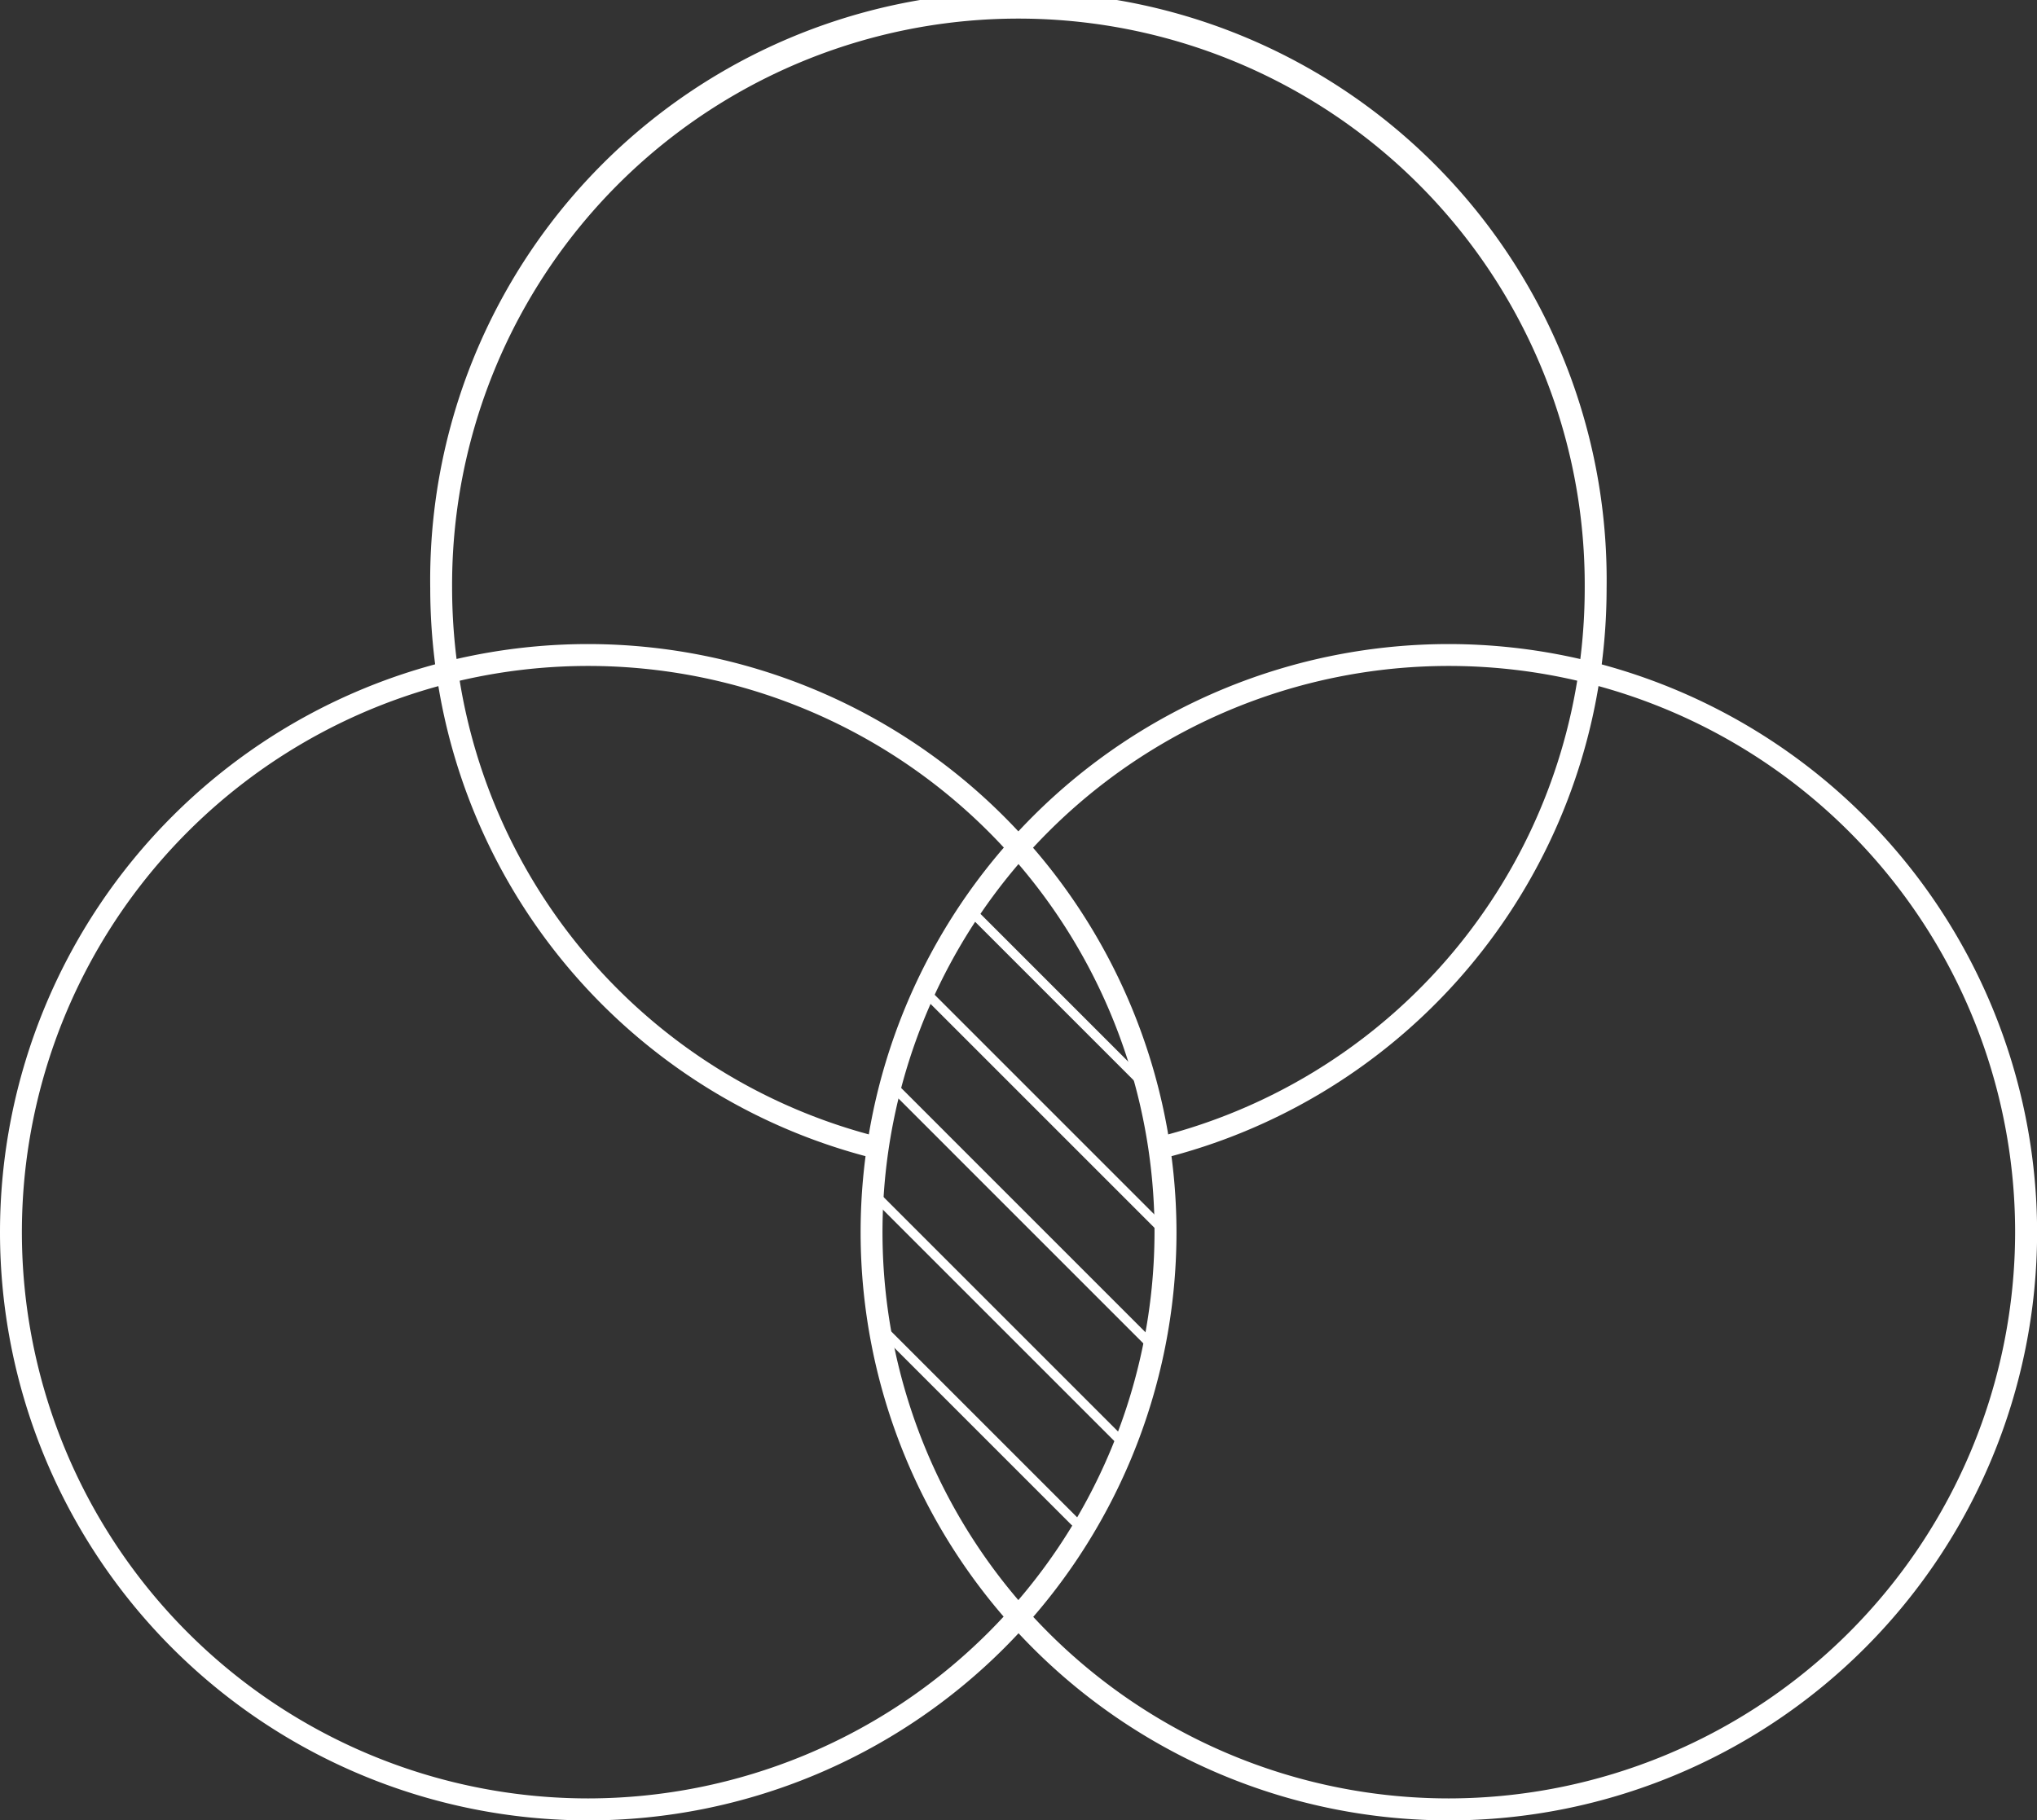 <svg id="Group_40" data-name="Group 40" xmlns="http://www.w3.org/2000/svg" xmlns:xlink="http://www.w3.org/1999/xlink" width="104.232" height="93.156" viewBox="0 0 104.232 93.156">
  <rect x="0" y="0" width="104.232" height="93.156" fill="#333333" stroke="none"/>
  <defs>
    <clipPath id="clip-path">
      <rect id="Rectangle_32" data-name="Rectangle 32" width="104.232" height="93.156" fill="#fff"/>
    </clipPath>
  </defs>
  <g id="Group_25" data-name="Group 25" clip-path="url(#clip-path)">
    <path id="Path_557" data-name="Path 557" d="M160.438,59.293l.272-1.086a28.847,28.847,0,0,1-21.6-23.881A29.436,29.436,0,0,1,138.8,30.1a28.978,28.978,0,1,1,57.955,0,29.437,29.437,0,0,1-.306,4.228,28.847,28.847,0,0,1-21.6,23.881l.272,1.086a29.963,29.963,0,0,0,22.436-24.805,30.561,30.561,0,0,0,.318-4.389,30.1,30.1,0,1,0-60.194,0A30.562,30.562,0,0,0,138,34.488,29.963,29.963,0,0,0,160.438,59.293Z" transform="translate(-115.666)" fill="#fff"/>
    <path id="Ellipse_27" data-name="Ellipse 27" d="M26.6-3.5A30.1,30.1,0,1,0,56.7,26.6,30.132,30.132,0,0,0,26.6-3.5Zm0,59.076A28.978,28.978,0,1,1,55.576,26.6,29.011,29.011,0,0,1,26.6,55.576Z" transform="translate(47.537 36.461)" fill="#fff"/>
    <path id="Ellipse_28" data-name="Ellipse 28" d="M26.6-3.5A30.1,30.1,0,1,0,56.7,26.6,30.132,30.132,0,0,0,26.6-3.5Zm0,59.076A28.978,28.978,0,1,1,55.576,26.6,29.011,29.011,0,0,1,26.6,55.576Z" transform="translate(3.5 36.461)" fill="#fff"/>
    <path id="Path_558" data-name="Path 558" d="M285.124,268.954l-.179.2a29.789,29.789,0,0,0-5.558,9.04,29.635,29.635,0,0,0-1.5,5.231,30.07,30.07,0,0,0,0,11.154,29.591,29.591,0,0,0,3.886,10.019,29.979,29.979,0,0,0,3.173,4.251l.179.2.179-.2a29.788,29.788,0,0,0,5.558-9.04,29.633,29.633,0,0,0,1.5-5.231,30.07,30.07,0,0,0,0-11.154,29.592,29.592,0,0,0-3.886-10.019,29.982,29.982,0,0,0-3.173-4.251Zm0,39.373a29.3,29.3,0,0,1-5.289-8.692,29.15,29.15,0,0,1-1.477-5.146,29.59,29.59,0,0,1,0-10.975,29.112,29.112,0,0,1,3.823-9.857,29.5,29.5,0,0,1,2.943-3.981,29.3,29.3,0,0,1,5.29,8.692,29.155,29.155,0,0,1,1.477,5.146,29.592,29.592,0,0,1,0,10.975,29.112,29.112,0,0,1-3.823,9.857A29.5,29.5,0,0,1,285.124,308.327Z" transform="translate(-233.008 -225.943)" fill="#fff"/>
    <path id="Line_90" data-name="Line 90" d="M8.007,8.346l.339-.339L-.721-1.061l-.339.339Z" transform="translate(50.518 47.457)" fill="#fff"/>
    <path id="Path_559" data-name="Path 559" d="M289.712,328.742l.168-.168h.241v-.1L277.709,316.06l-.339.339Z" transform="translate(-230.247 -265.515)" fill="#fff"/>
    <path id="Line_91" data-name="Line 91" d="M12.41,12.749l.339-.339L-.721-1.061l-.339.339Z" transform="translate(46.467 56.374)" fill="#fff"/>
    <path id="Line_92" data-name="Line 92" d="M11.837,12.176l.339-.339-12.9-12.9-.339.339Z" transform="translate(45.554 61.944)" fill="#fff"/>
    <path id="Line_93" data-name="Line 93" d="M9.366,9.705l.339-.339L-.721-1.061l-.339.339Z" transform="translate(45.876 68.751)" fill="#fff"/>
  </g>
</svg>
